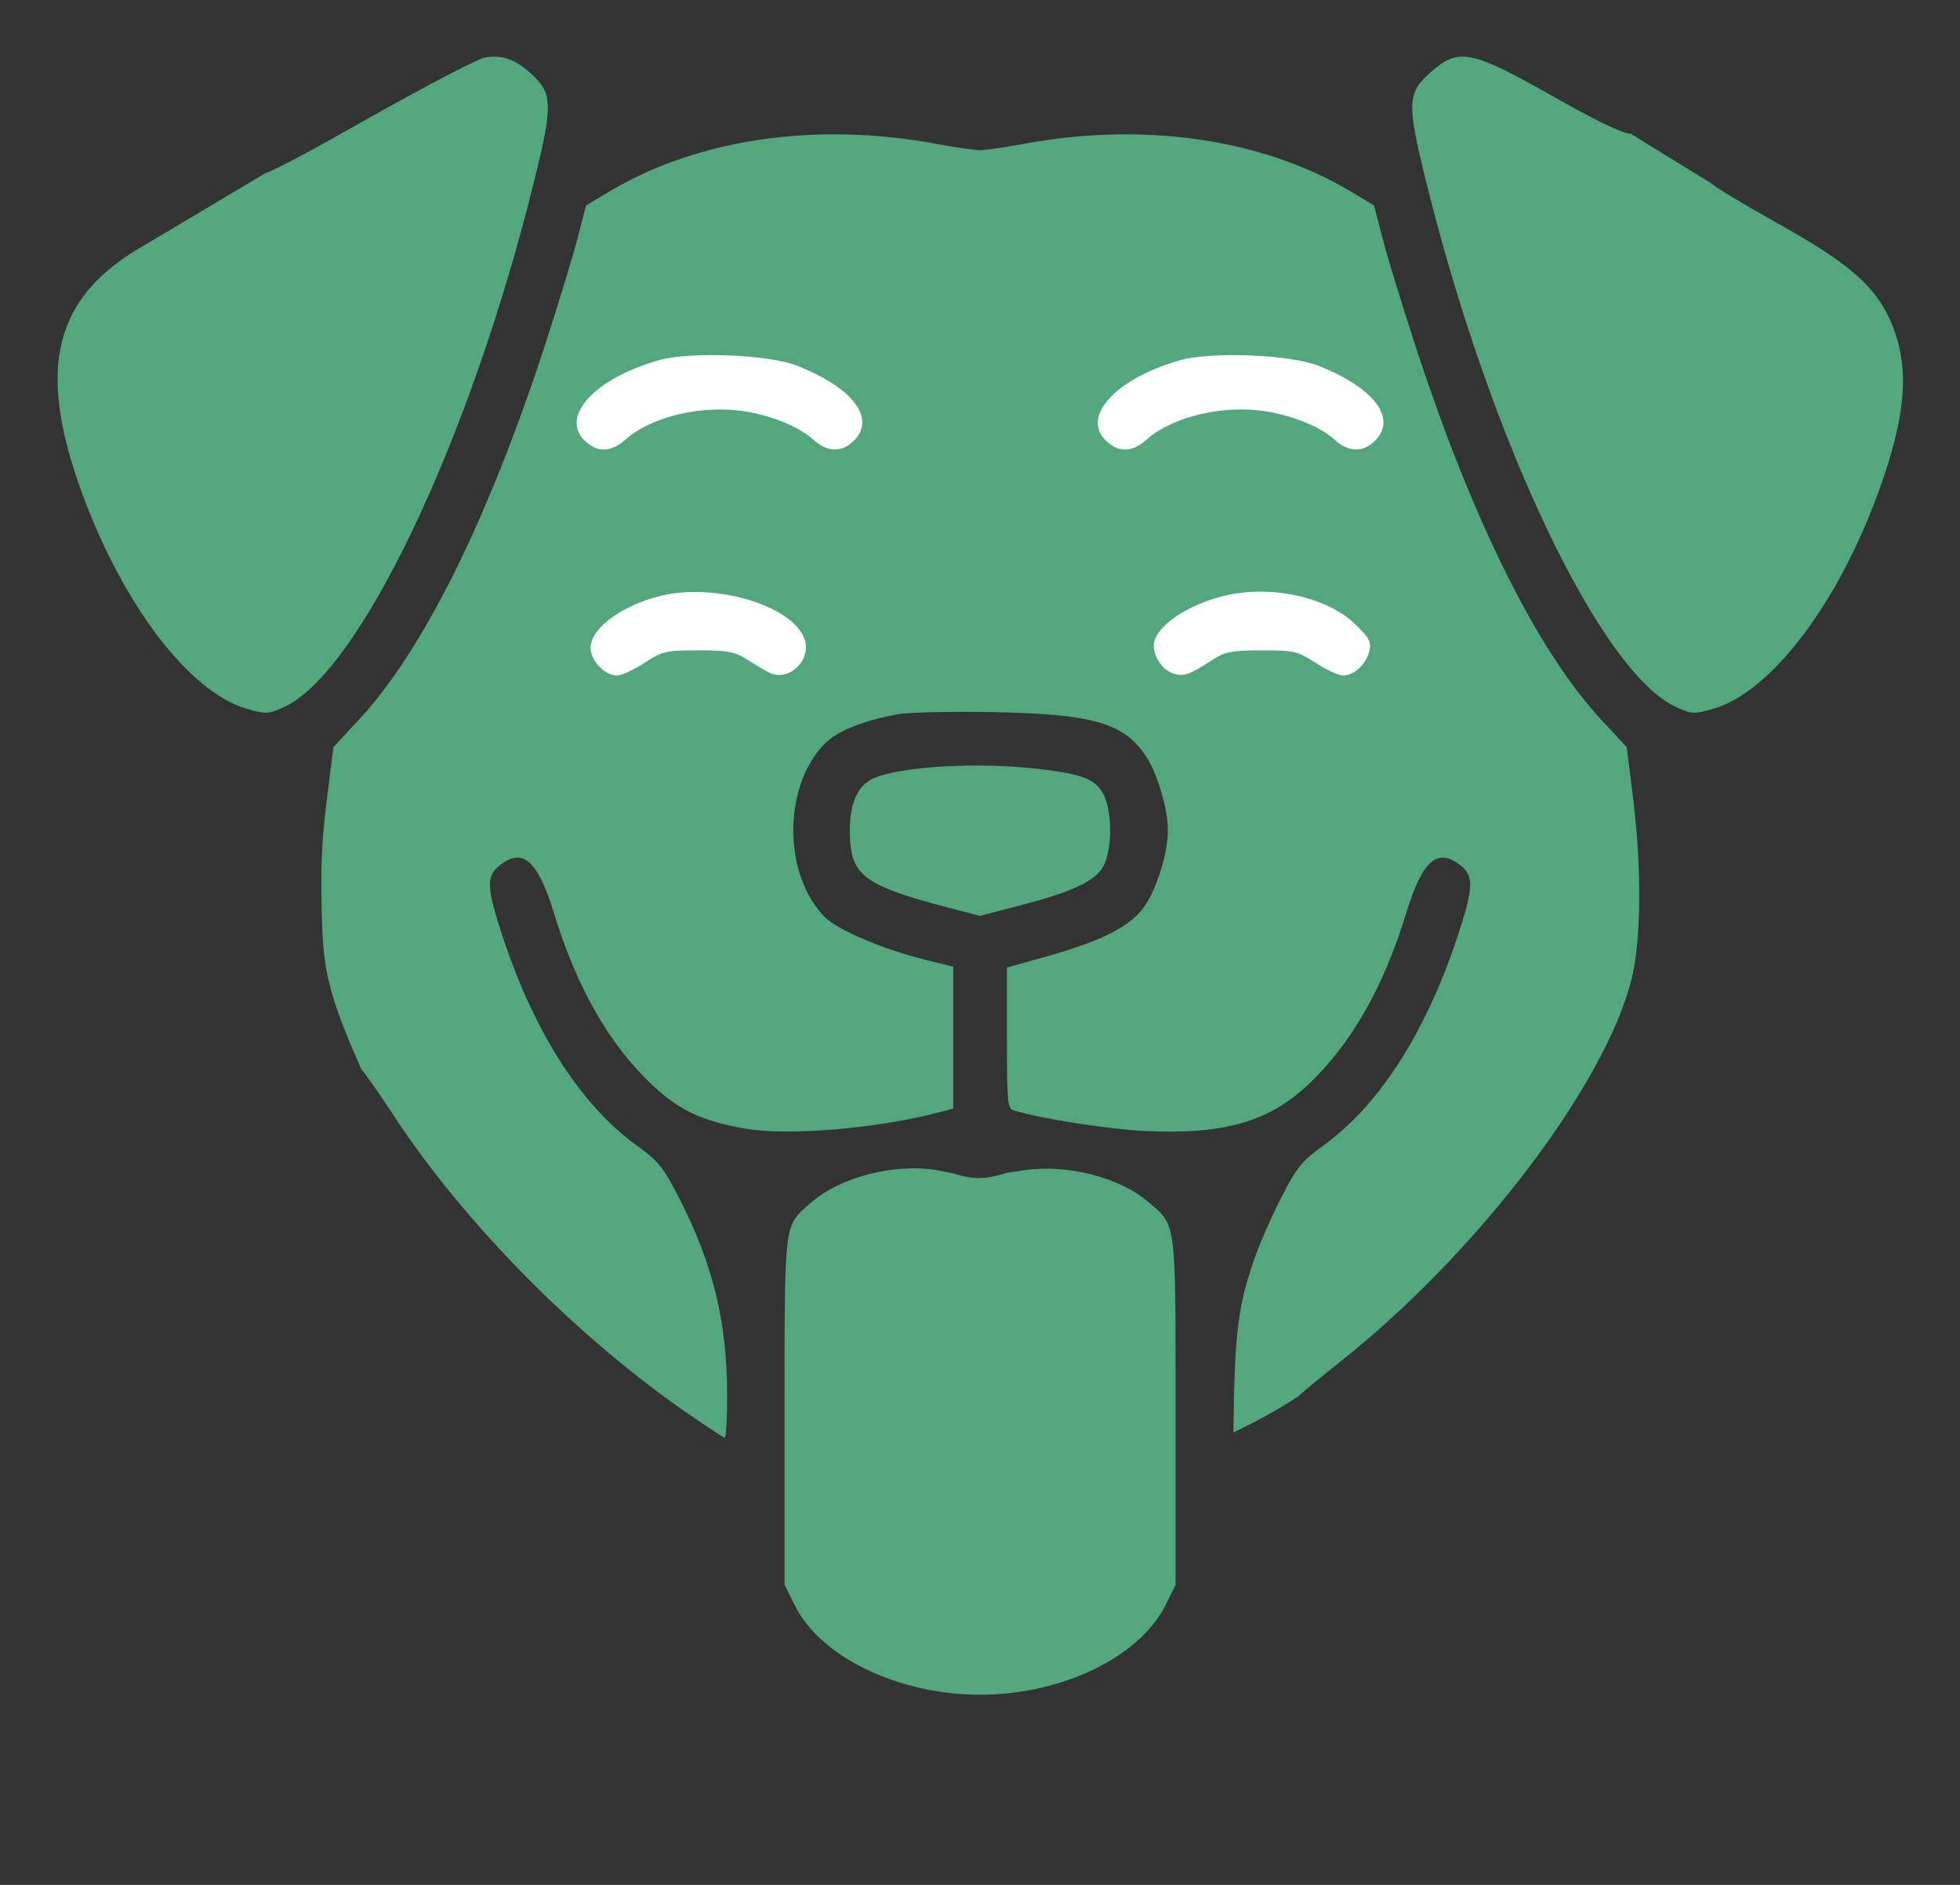 <svg width="26" height="25" viewBox="0 0 26 25" fill="none" xmlns="http://www.w3.org/2000/svg">
<rect x="0" y="0" width="26" height="25" fill="#333333" stroke="none"/>
<path fill-rule="evenodd" clip-rule="evenodd" d="M8.743 4.777C7.819 5.038 7.369 5.599 7.836 5.908C7.978 6.002 8.136 5.975 8.299 5.829C8.643 5.521 9.335 5.362 9.902 5.46C10.269 5.524 10.608 5.666 10.79 5.832C10.956 5.984 11.133 6.003 11.281 5.885C11.652 5.591 11.351 5.154 10.566 4.847C10.193 4.702 9.152 4.661 8.743 4.777ZM15.657 4.777C14.733 5.038 14.283 5.599 14.749 5.908C14.892 6.002 15.049 5.975 15.212 5.829C15.557 5.521 16.249 5.362 16.816 5.46C17.183 5.524 17.522 5.666 17.703 5.832C17.87 5.984 18.046 6.003 18.195 5.885C18.565 5.591 18.265 5.154 17.48 4.847C17.107 4.702 16.066 4.661 15.657 4.777ZM8.781 7.899C8.211 8.034 7.777 8.378 7.84 8.647C7.878 8.809 8.044 8.96 8.185 8.96C8.243 8.96 8.406 8.885 8.547 8.793C8.789 8.636 8.832 8.626 9.263 8.626C9.651 8.626 9.75 8.644 9.9 8.741C9.998 8.804 10.13 8.883 10.194 8.917C10.463 9.059 10.785 8.744 10.665 8.456C10.486 8.026 9.491 7.732 8.781 7.899ZM16.254 7.899C15.79 8.009 15.388 8.264 15.315 8.495C15.268 8.645 15.393 8.872 15.553 8.929C15.699 8.981 15.763 8.959 16.102 8.741C16.252 8.644 16.351 8.626 16.738 8.626C17.169 8.626 17.213 8.636 17.455 8.793C17.596 8.885 17.759 8.96 17.817 8.96C17.961 8.96 18.125 8.808 18.165 8.636C18.194 8.513 18.167 8.462 17.974 8.276C17.606 7.919 16.861 7.756 16.254 7.899ZM13.751 10.196C14.38 10.266 14.559 10.341 14.655 10.573C14.75 10.803 14.75 11.222 14.655 11.452C14.564 11.672 14.267 11.818 13.51 12.015L13.001 12.148L12.597 12.043C11.438 11.739 11.273 11.611 11.273 11.012C11.273 10.645 11.383 10.409 11.596 10.319C11.964 10.164 12.964 10.107 13.751 10.196Z" fill="#53A77D"/>
<path d="M12.645 15.563L12.486 15.531C11.908 15.414 11.153 15.6 10.746 15.961C10.396 16.271 10.408 16.171 10.408 18.719V21.021L10.54 21.287C10.88 21.977 11.915 22.478 13.001 22.478C14.087 22.478 15.121 21.977 15.462 21.287L15.594 21.021V18.719C15.594 16.15 15.609 16.267 15.23 15.94C14.856 15.617 14.149 15.436 13.591 15.521L13.357 15.556C13.075 15.643 12.916 15.649 12.645 15.563Z" fill="#53A77D"/>
<path d="M12.747 19.707C12.649 19.608 12.645 19.536 12.645 17.583C12.701 17.526 12.566 17.022 13 17.022C13.434 17.022 13.3 17.523 13.357 17.58C13.357 19.536 13.353 19.608 13.255 19.707C13.199 19.764 13.086 19.809 13.001 19.809C12.916 19.809 12.803 19.764 12.747 19.707Z" fill="#53A77D"/>
<path d="M6.428 0.764C6.338 0.779 5.627 1.151 4.848 1.591C4.158 1.981 3.757 2.201 3.505 2.306L1.932 3.243C0.714 3.929 0.475 4.87 1.091 6.548C1.635 8.029 2.512 9.177 3.268 9.399C3.525 9.474 3.555 9.473 3.76 9.382C4.761 8.933 6.222 5.876 7.075 2.446C7.342 1.37 7.338 1.236 7.026 0.96C6.821 0.779 6.658 0.725 6.428 0.764Z" fill="#53A77D"/>
<path d="M4.333 10.628C4.264 11.183 4.25 11.552 4.272 12.252C4.294 12.947 4.401 13.284 4.792 14.182C4.821 14.203 5.019 14.485 5.232 14.81C6.153 16.212 7.621 17.702 9.082 18.719C9.358 18.912 9.598 19.069 9.615 19.069C9.632 19.069 9.646 18.818 9.646 18.512C9.646 17.538 9.46 16.771 9.01 15.893C8.801 15.485 8.734 15.4 8.453 15.198C7.712 14.665 7.092 13.703 6.672 12.434C6.454 11.779 6.447 11.621 6.628 11.478C6.935 11.235 7.134 11.411 7.35 12.116C7.65 13.096 8.081 13.851 8.645 14.383C9.011 14.728 9.305 14.867 9.882 14.969C10.452 15.069 11.633 14.97 12.454 14.754L12.645 14.703V13.762V12.821L12.302 12.737C11.727 12.596 11.115 12.338 10.942 12.164C10.383 11.6 10.384 10.425 10.944 9.86C11.107 9.695 11.456 9.556 11.918 9.472C12.052 9.448 12.608 9.436 13.153 9.445C14.5 9.469 14.911 9.587 15.206 10.037C15.355 10.265 15.492 10.731 15.492 11.012C15.492 11.309 15.35 11.774 15.187 12.014C15.002 12.285 14.629 12.476 13.875 12.688L13.357 12.833V13.767C13.357 14.611 13.365 14.703 13.446 14.727C13.81 14.838 14.701 14.978 15.189 15.001C16.232 15.051 16.83 14.881 17.356 14.383C17.921 13.851 18.352 13.096 18.652 12.116C18.868 11.411 19.067 11.235 19.374 11.478C19.555 11.621 19.547 11.779 19.33 12.434C18.91 13.703 18.29 14.665 17.549 15.198C17.268 15.4 17.2 15.485 16.992 15.893C16.861 16.148 16.698 16.523 16.63 16.725C16.432 17.311 16.376 17.624 16.361 19C16.696 18.838 16.883 18.737 17.208 18.531C17.338 18.416 17.523 18.265 17.783 18.058C19.595 16.62 21.285 14.401 21.642 12.993C21.772 12.479 21.78 11.523 21.662 10.576L21.579 9.909L21.25 9.556C20.394 8.638 19.532 6.904 18.772 4.575C18.596 4.037 18.402 3.401 18.34 3.161L18.228 2.725L17.915 2.538C16.745 1.841 15.177 1.613 13.585 1.907C13.334 1.954 13.071 1.992 13.001 1.992C12.931 1.992 12.668 1.954 12.416 1.907C10.825 1.613 9.257 1.841 8.087 2.538L7.774 2.725L7.661 3.161C7.6 3.401 7.405 4.037 7.23 4.575C6.47 6.905 5.607 8.639 4.752 9.556L4.423 9.909L4.333 10.628Z" fill="#53A77D"/>
<path d="M23.57 2.956C23.139 2.716 22.747 2.479 22.698 2.43L21.634 1.775C21.532 1.775 21.178 1.605 20.61 1.283C19.512 0.661 19.349 0.629 18.976 0.96C18.664 1.236 18.66 1.37 18.927 2.446C19.779 5.876 21.24 8.933 22.242 9.382C22.447 9.473 22.476 9.474 22.733 9.399C23.489 9.177 24.367 8.029 24.91 6.548C25.296 5.499 25.342 4.85 25.074 4.248C24.87 3.788 24.513 3.482 23.57 2.956Z" fill="#53A77D"/>
<path d="M7.836 5.908C7.369 5.599 7.819 5.038 8.743 4.777C9.152 4.661 10.193 4.702 10.566 4.848C11.351 5.154 11.652 5.591 11.281 5.885C11.133 6.003 10.956 5.984 10.79 5.832C10.608 5.666 10.269 5.524 9.903 5.46C9.335 5.362 8.643 5.521 8.299 5.829C8.136 5.975 7.978 6.002 7.836 5.908Z" fill="white"/>
<path d="M14.749 5.908C14.283 5.599 14.733 5.038 15.657 4.777C16.066 4.661 17.107 4.702 17.48 4.848C18.265 5.154 18.565 5.591 18.195 5.885C18.046 6.003 17.87 5.984 17.703 5.832C17.522 5.666 17.183 5.524 16.816 5.46C16.249 5.362 15.557 5.521 15.212 5.829C15.049 5.975 14.892 6.002 14.749 5.908Z" fill="white"/>
<path d="M7.84 8.647C7.777 8.378 8.211 8.034 8.782 7.899C9.491 7.732 10.486 8.026 10.665 8.456C10.785 8.744 10.463 9.059 10.194 8.917C10.13 8.883 9.998 8.804 9.9 8.741C9.75 8.644 9.651 8.626 9.263 8.626C8.833 8.626 8.789 8.636 8.547 8.793C8.406 8.885 8.243 8.96 8.185 8.96C8.044 8.96 7.878 8.809 7.84 8.647Z" fill="white"/>
<path d="M15.315 8.495C15.388 8.264 15.79 8.009 16.255 7.899C16.861 7.756 17.606 7.919 17.974 8.276C18.167 8.462 18.194 8.513 18.165 8.636C18.125 8.808 17.961 8.96 17.817 8.96C17.759 8.96 17.596 8.885 17.455 8.793C17.213 8.636 17.169 8.626 16.739 8.626C16.351 8.626 16.252 8.644 16.102 8.741C15.763 8.959 15.699 8.981 15.553 8.929C15.393 8.873 15.268 8.645 15.315 8.495Z" fill="white"/>
</svg>
